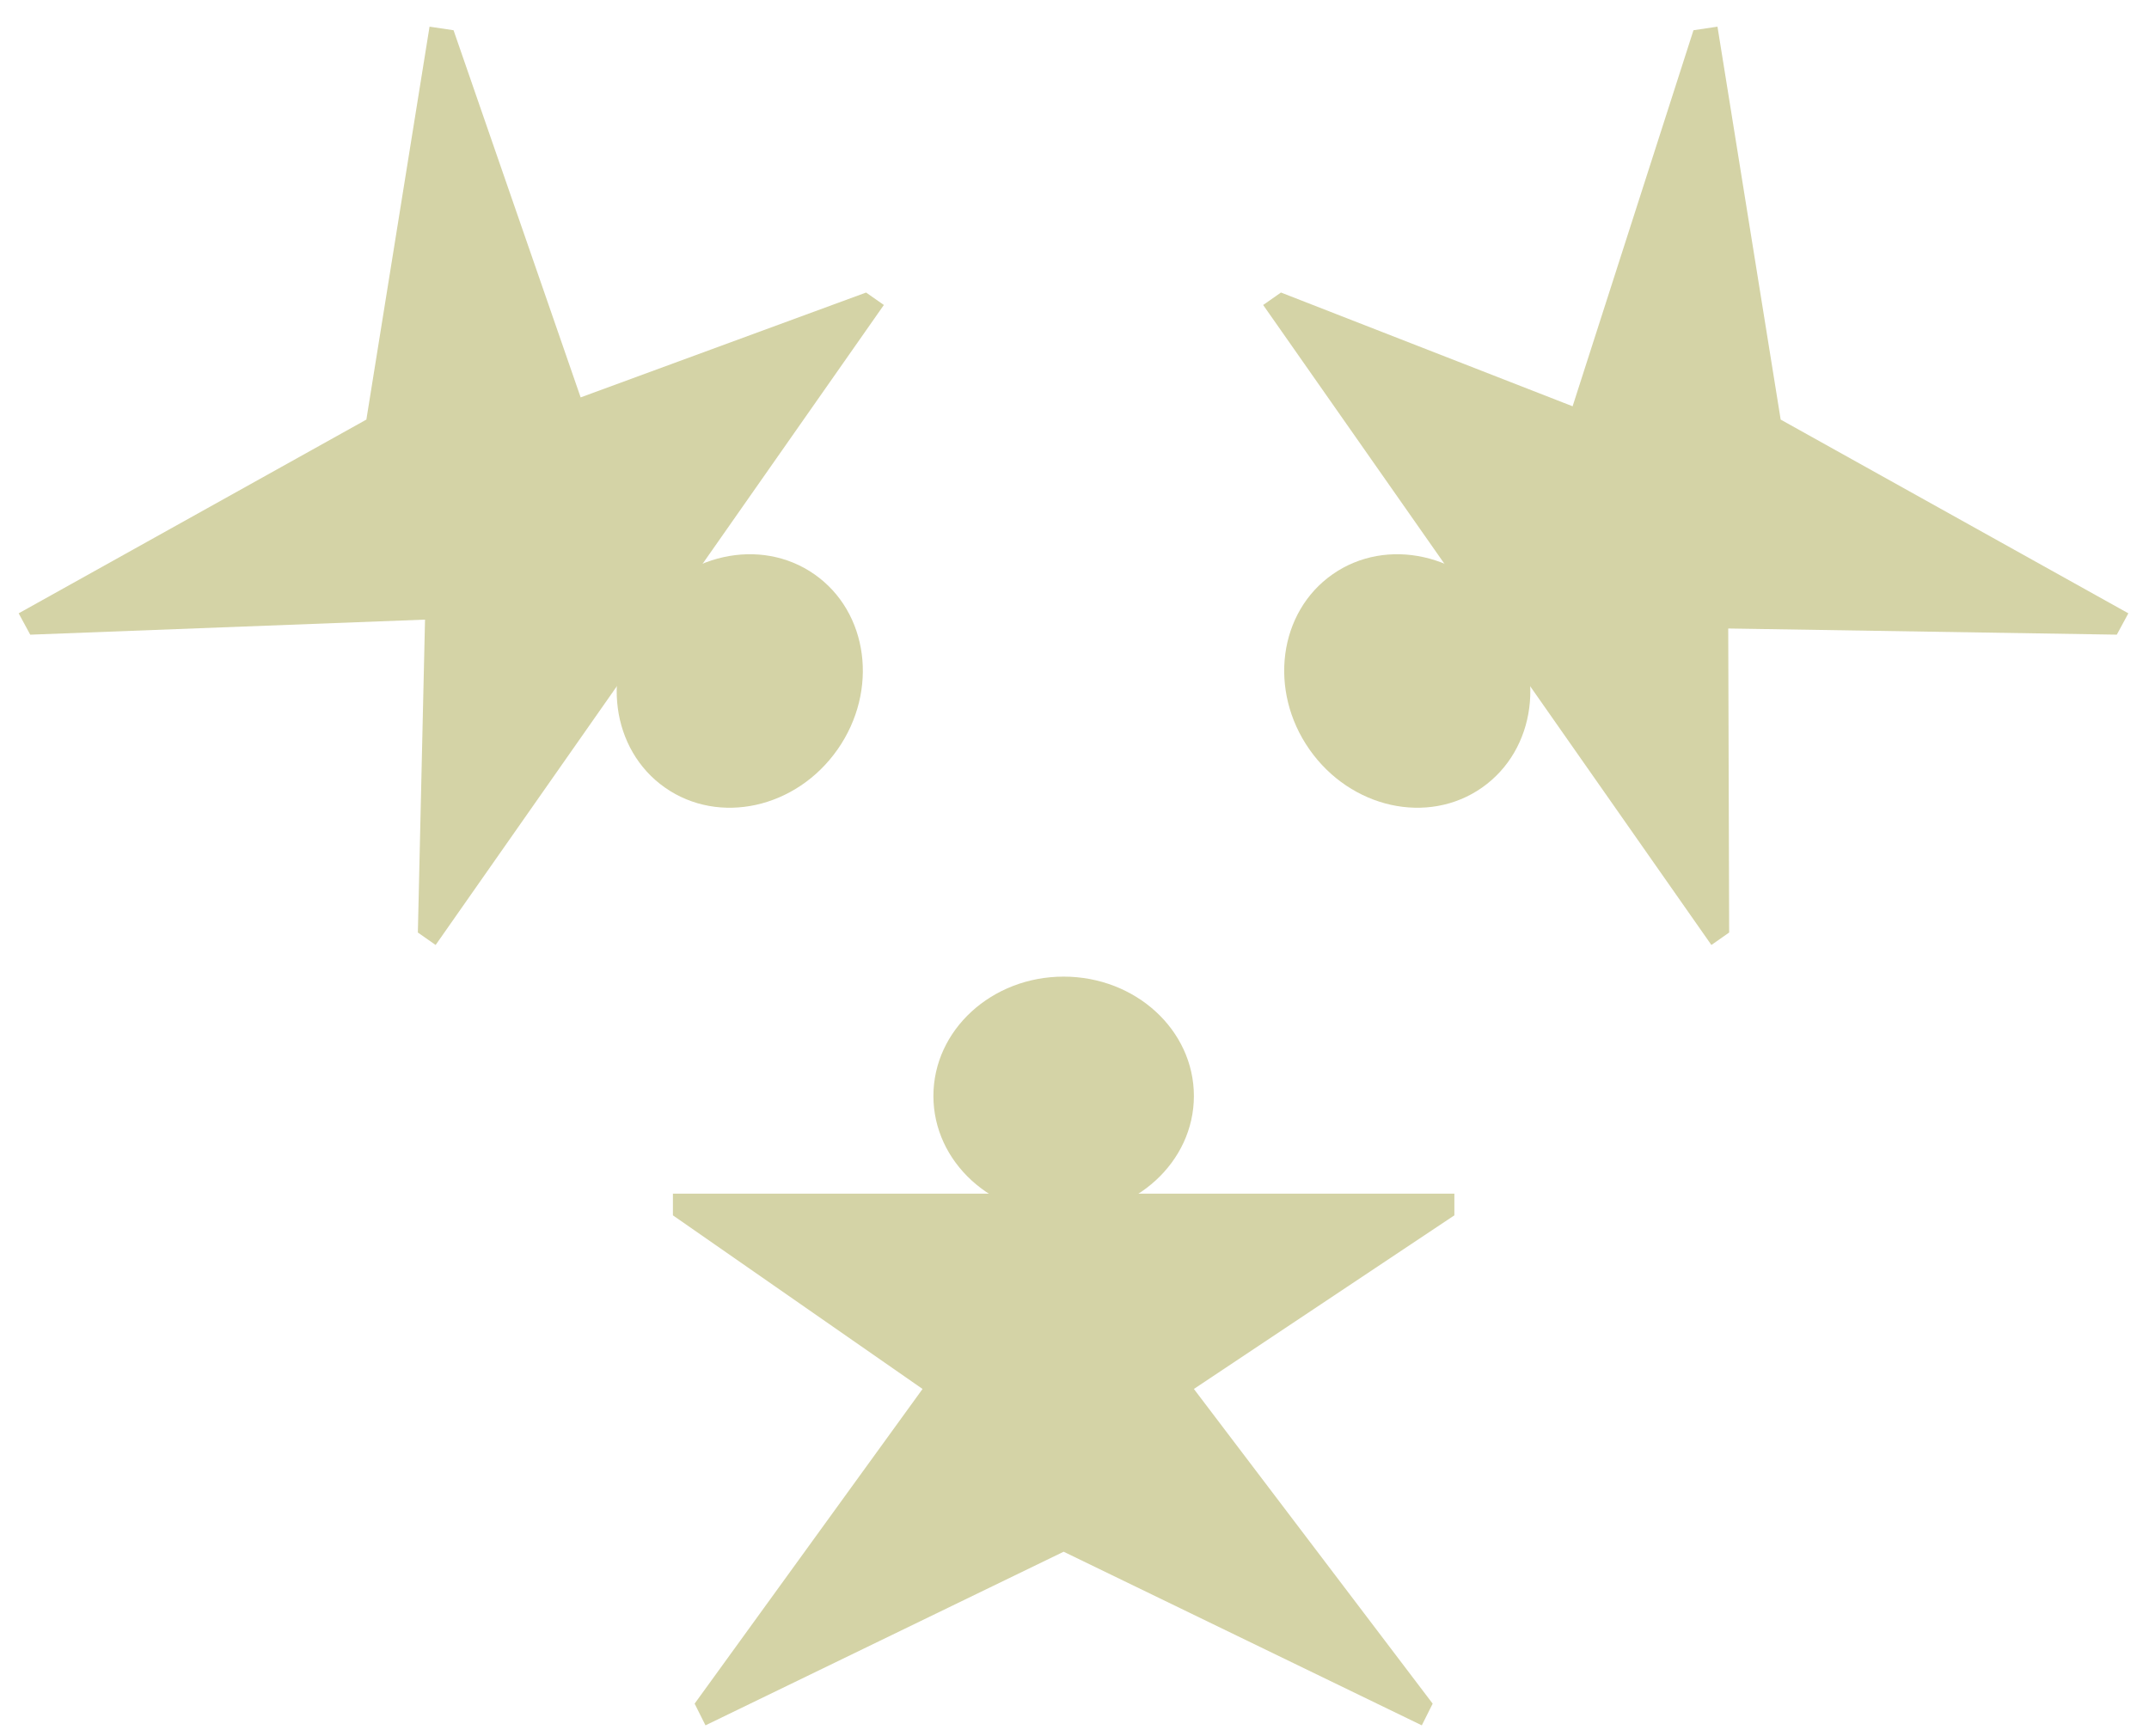 <svg width="99" height="80" viewBox="0 0 99 80" fill="none" xmlns="http://www.w3.org/2000/svg">
<path d="M30.638 36.294C28.15 34.552 27.674 30.939 29.574 28.224C31.475 25.51 35.033 24.722 37.521 26.464C40.009 28.206 40.486 31.819 38.585 34.534C36.684 37.248 33.127 38.036 30.638 36.294Z" fill="#D4D3A6"/>
<path d="M20.069 43.543L40.718 14.053L39.899 13.48L26.749 18.311L20.894 1.393L19.788 1.229L16.878 19.334L0.86 28.261L1.393 29.245L19.58 28.551L19.25 42.969L20.069 43.543Z" fill="#D4D3A6"/>
<path d="M55 50.501C55 53.538 52.313 56.001 49 56.001C45.686 56.001 43 53.538 43 50.501C43 47.463 45.686 45.001 49 45.001C52.313 45.001 55 47.463 55 50.501Z" fill="#D4D3A6"/>
<path d="M67 55.001H31V56.001L42.5 64.001L32 78.501L32.5 79.501L49 71.501L65.5 79.501L66 78.501L55 64.001L67 56.001V55.001Z" fill="#D4D3A6"/>
<path d="M61.388 26.464C63.876 24.722 67.434 25.51 69.335 28.224C71.236 30.939 70.759 34.551 68.271 36.294C65.783 38.036 62.225 37.248 60.324 34.534C58.424 31.819 58.9 28.206 61.388 26.464Z" fill="#D4D3A6"/>
<path d="M58.191 14.053L78.84 43.543L79.659 42.969L79.616 28.96L97.517 29.244L98.049 28.261L82.032 19.334L79.121 1.229L78.015 1.393L72.447 18.721L59.011 13.479L58.191 14.053Z" fill="#D4D3A6"/>
</svg>
